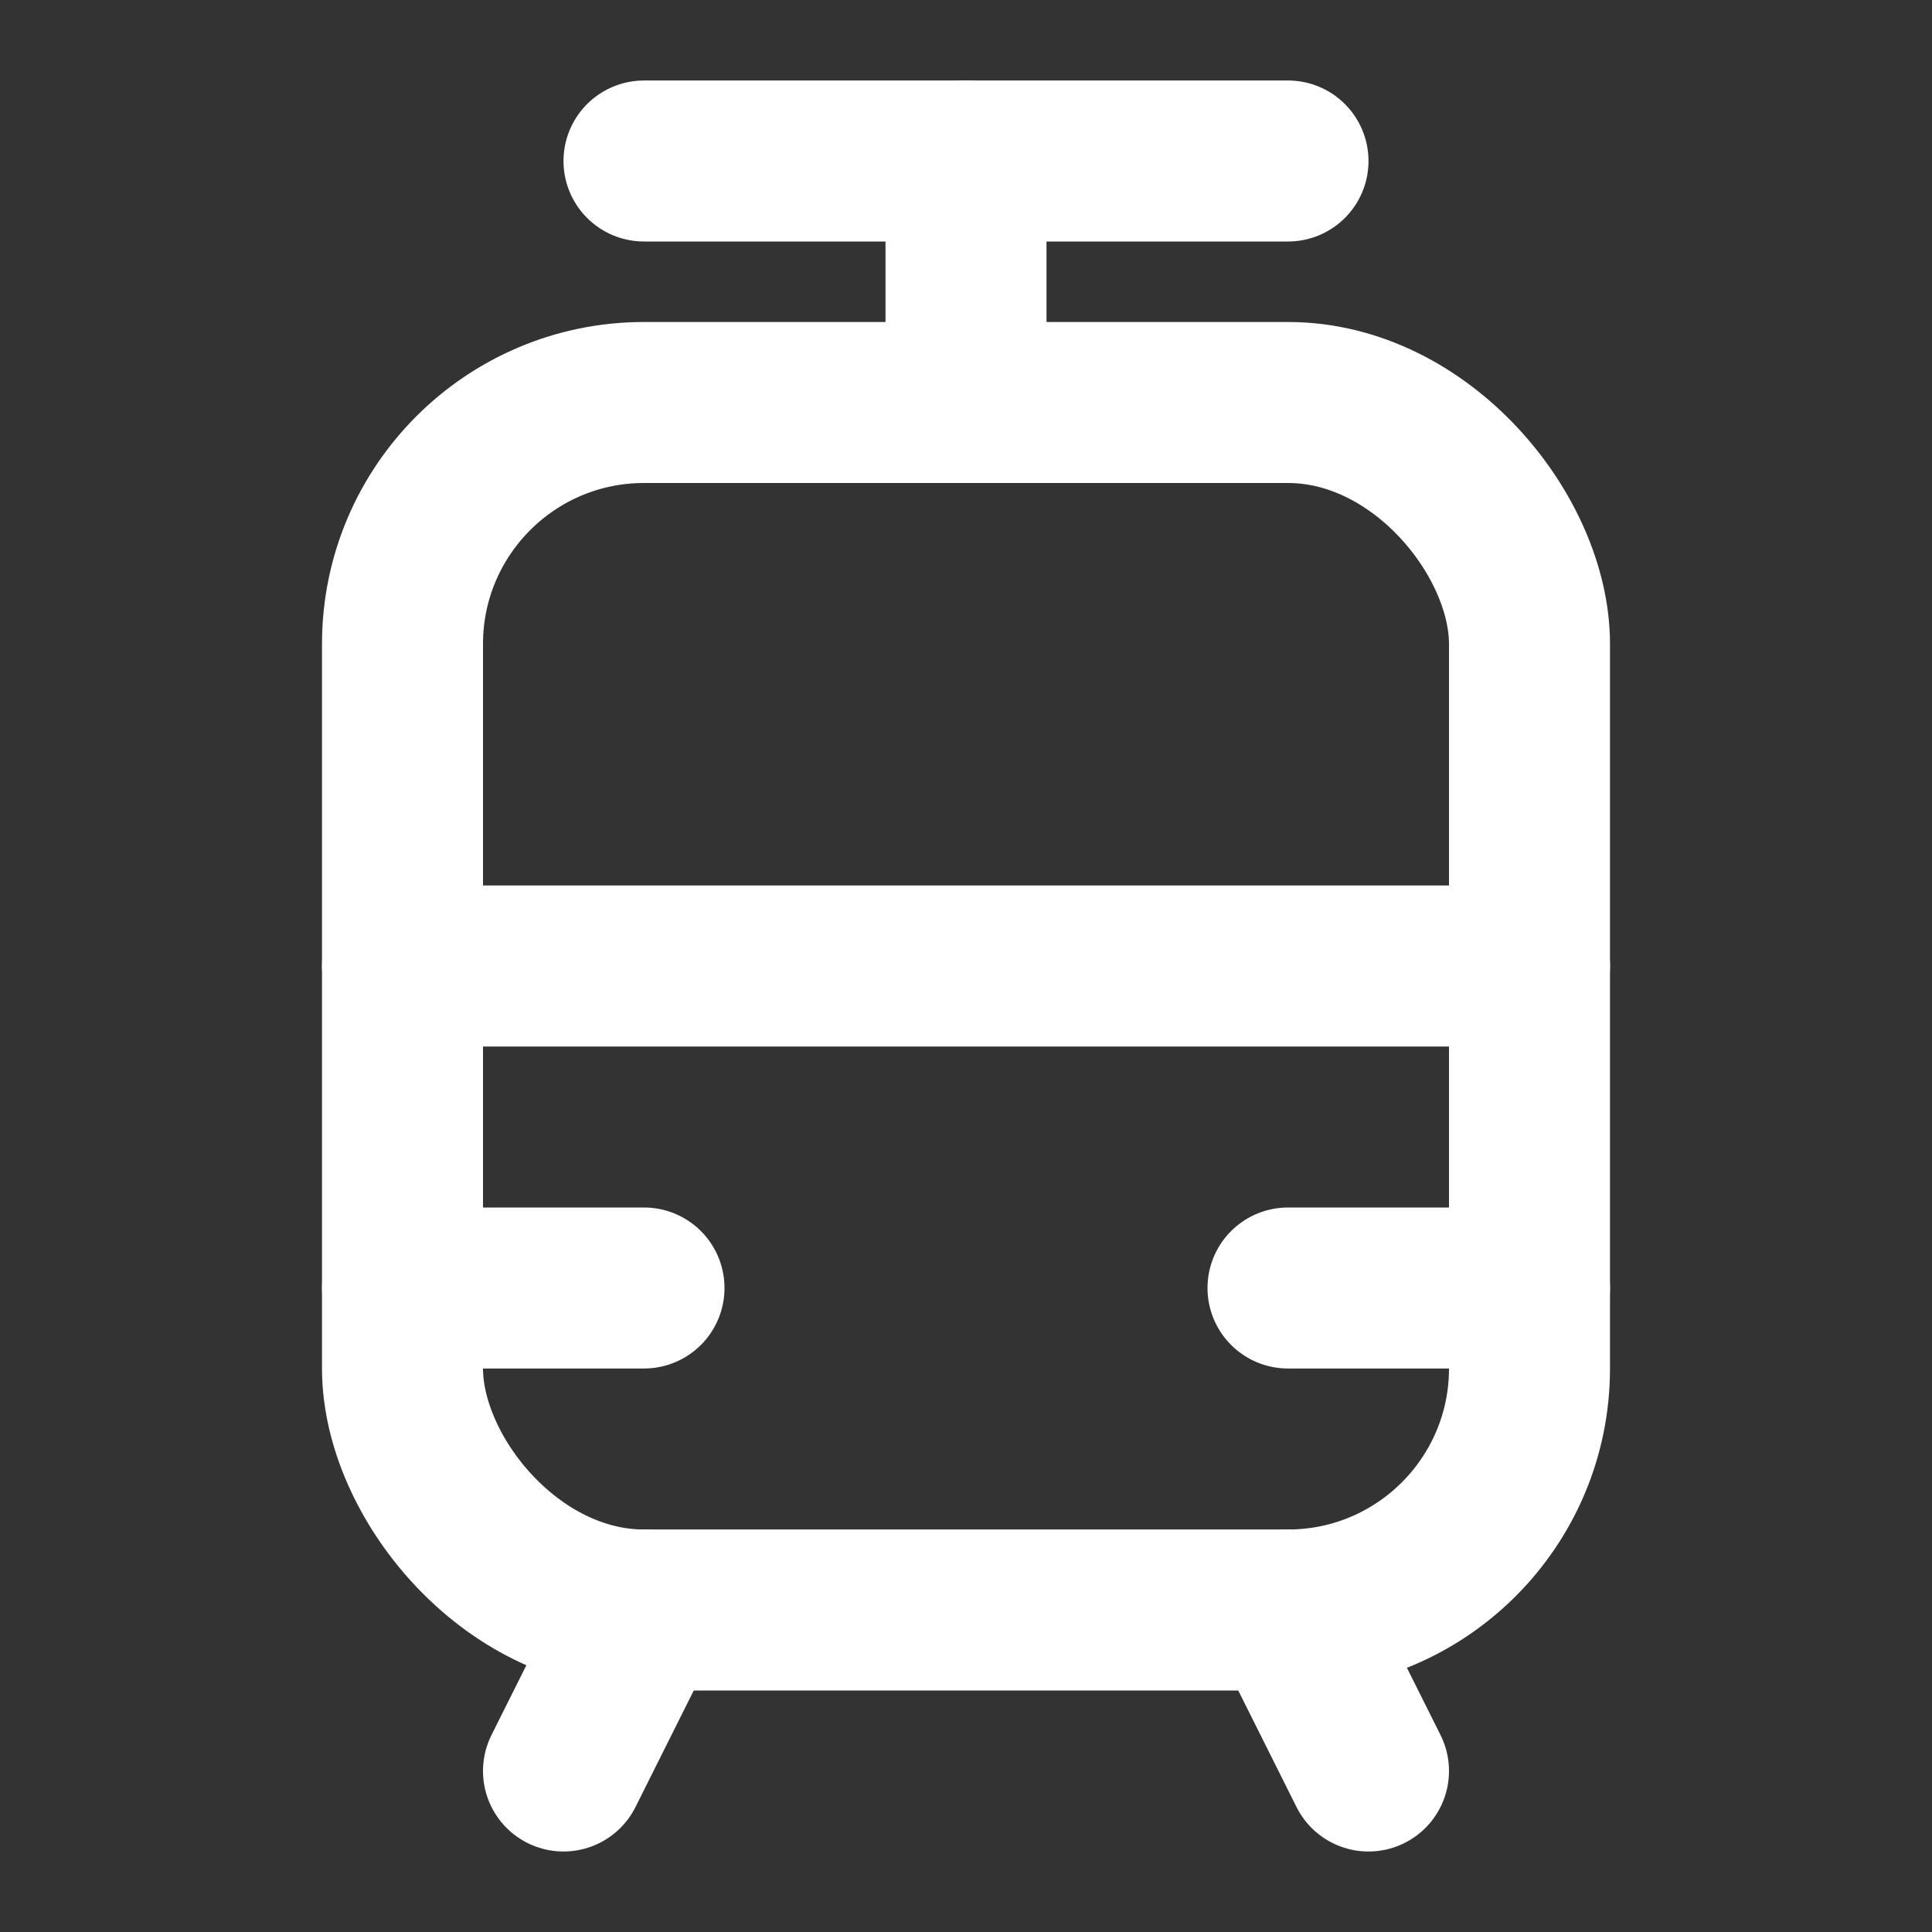 <svg width="24" height="24" viewBox="0 0 24 24" fill="none" xmlns="http://www.w3.org/2000/svg">
<rect x="0" y="0" width="24" height="24" fill="#333333" stroke="none"/>
<rect x="5" y="5" width="14" height="15" rx="3" stroke="white" stroke-width="2" stroke-linecap="round" stroke-linejoin="round"/>
<path d="M8 2H16" stroke="white" stroke-width="2" stroke-linecap="round" stroke-linejoin="round"/>
<path d="M5 12H19" stroke="white" stroke-width="2" stroke-linecap="round" stroke-linejoin="round"/>
<path d="M5 16H8" stroke="white" stroke-width="2" stroke-linecap="round" stroke-linejoin="round"/>
<path d="M16 16H19" stroke="white" stroke-width="2" stroke-linecap="round" stroke-linejoin="round"/>
<path d="M12 5L12 2" stroke="white" stroke-width="2" stroke-linecap="round" stroke-linejoin="round"/>
<path d="M7 22L8 20" stroke="white" stroke-width="2" stroke-linecap="round" stroke-linejoin="round"/>
<path d="M17 22L16 20" stroke="white" stroke-width="2" stroke-linecap="round" stroke-linejoin="round"/>
</svg>
